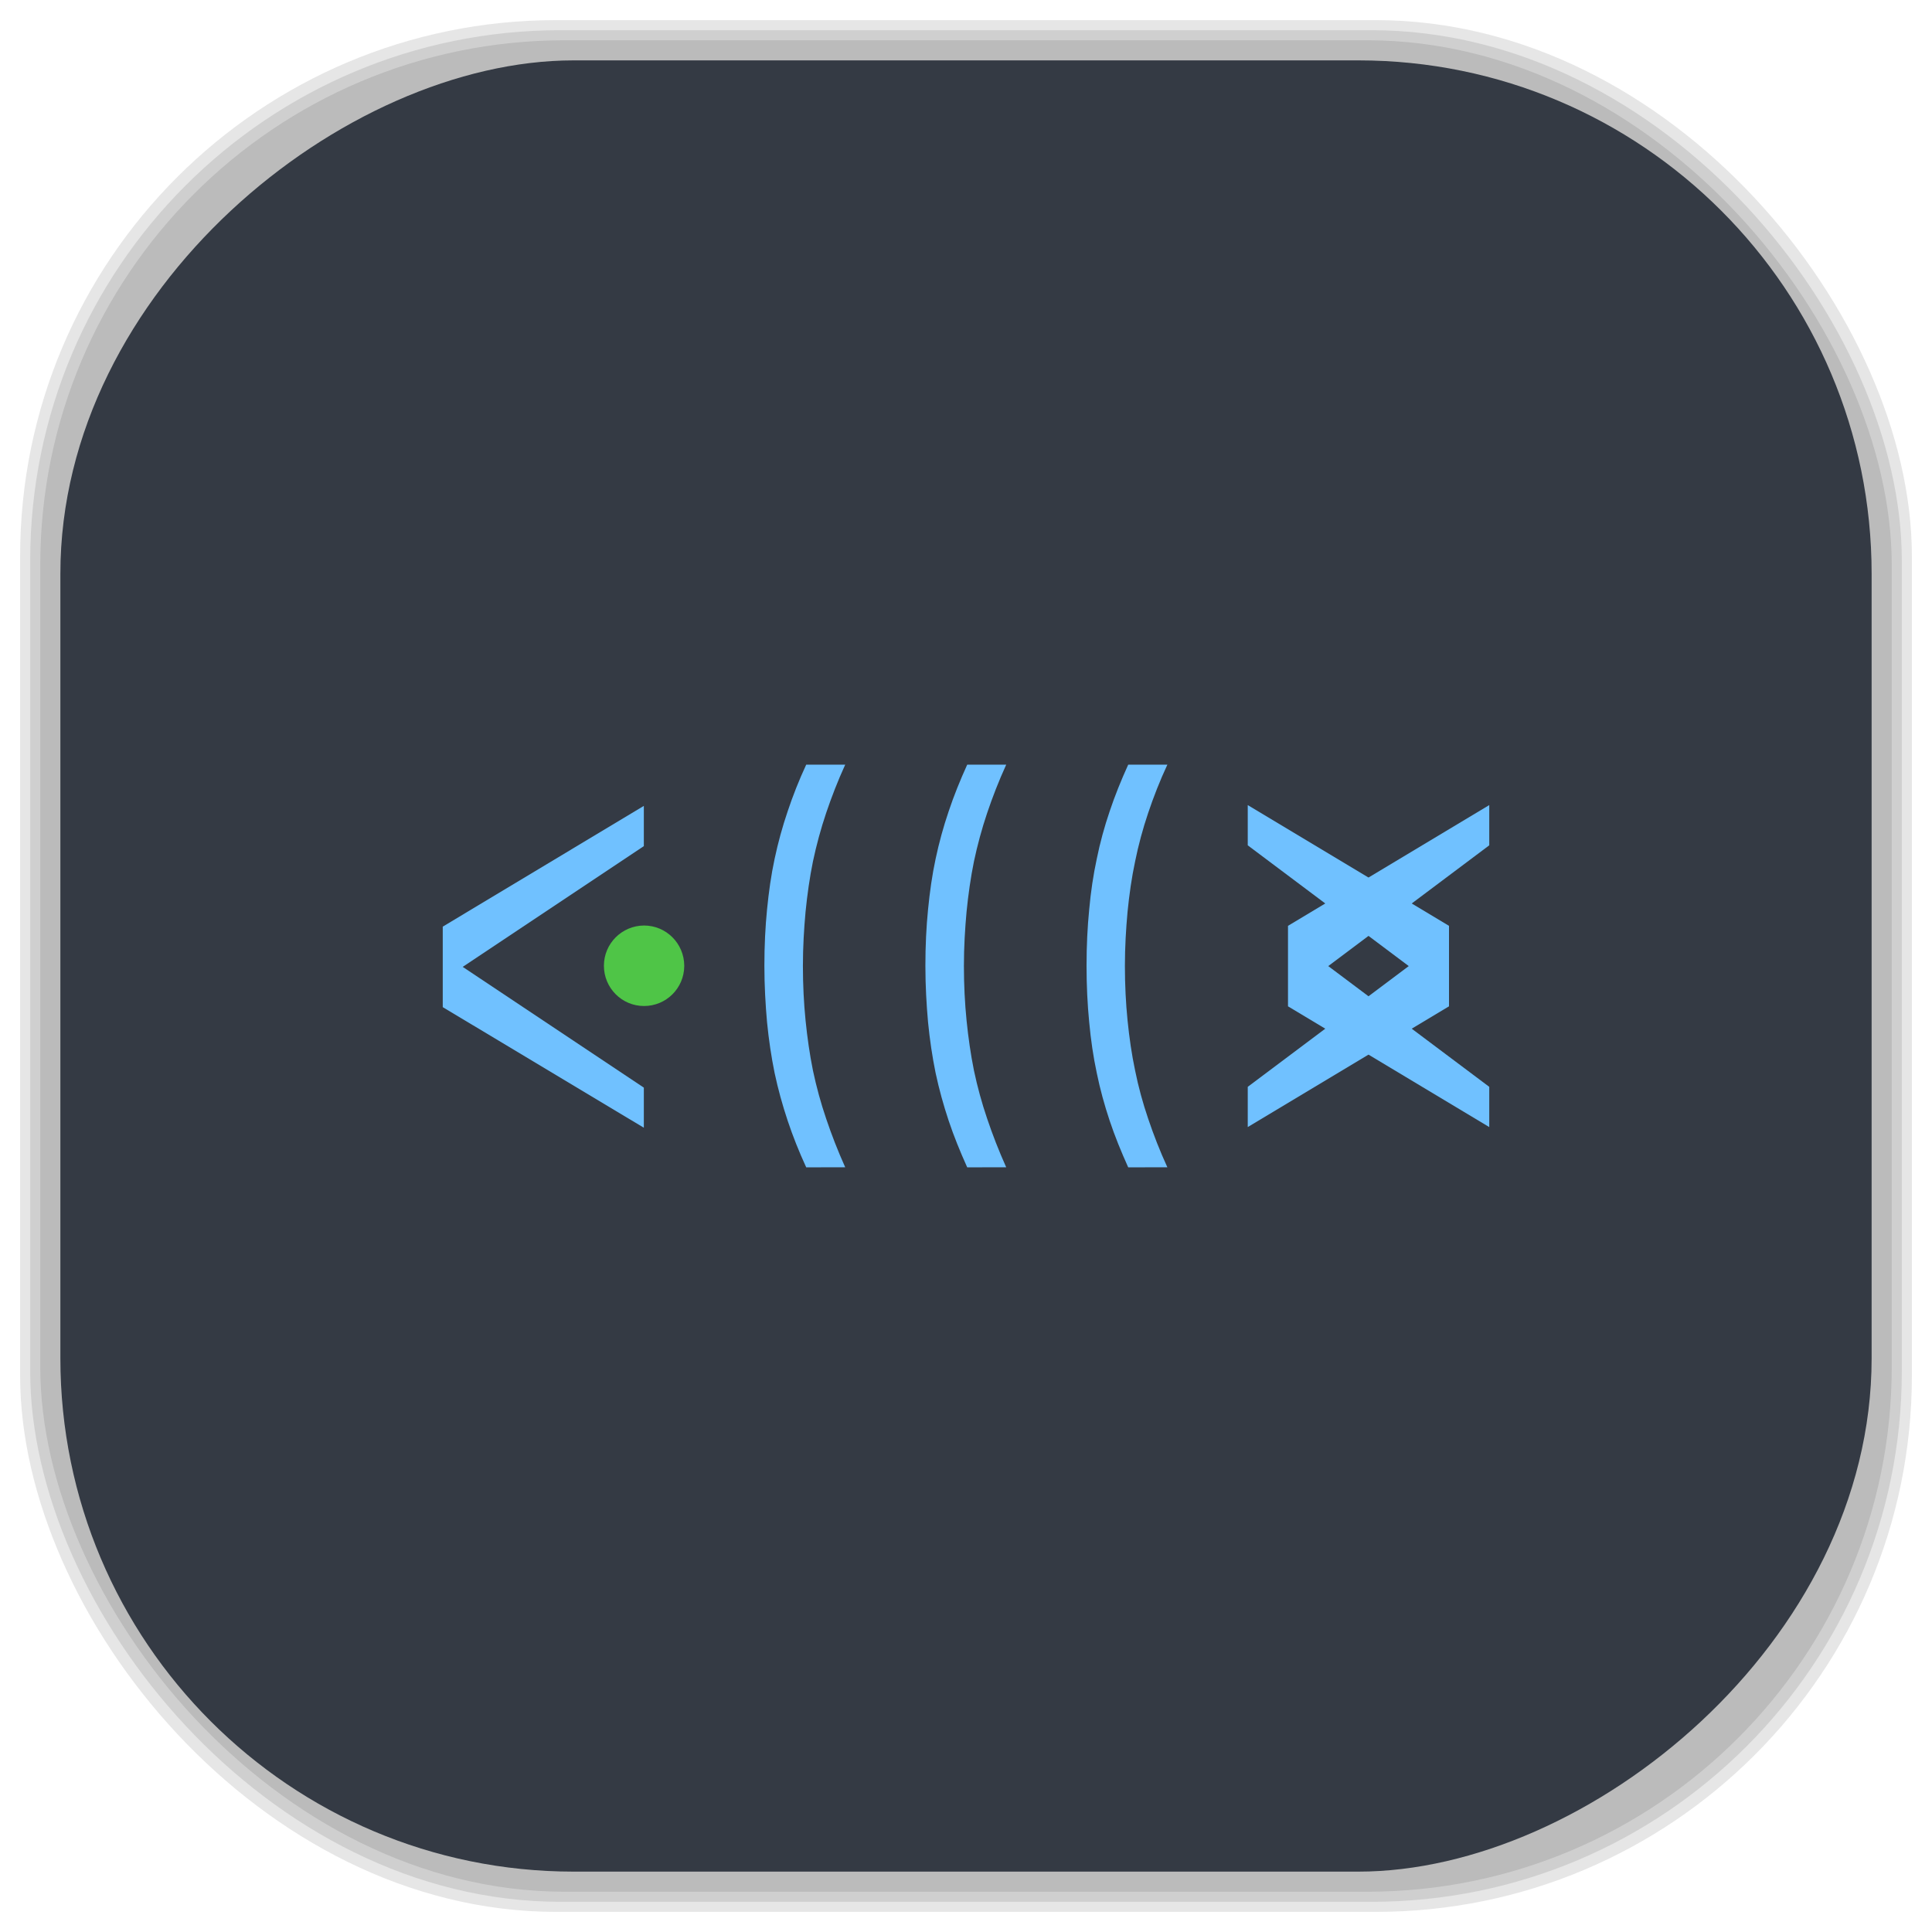 <?xml version="1.0" encoding="UTF-8" standalone="no"?>
<svg
   xmlns:dc="http://purl.org/dc/elements/1.1/"
   xmlns:cc="http://creativecommons.org/ns#"
   xmlns:rdf="http://www.w3.org/1999/02/22-rdf-syntax-ns#"
   xmlns:svg="http://www.w3.org/2000/svg"
   xmlns="http://www.w3.org/2000/svg"
   xmlns:sodipodi="http://sodipodi.sourceforge.net/DTD/sodipodi-0.dtd"
   xmlns:inkscape="http://www.inkscape.org/namespaces/inkscape"
   viewBox="0 0 48 48"
   id="svg2"
   version="1.1"
   inkscape:version="0.48.4 r9939"
   width="100%"
   height="100%"
   sodipodi:docname="bluefish.svg">
  <sodipodi:namedview
     pagecolor="#ffffff"
     bordercolor="#666666"
     borderopacity="1"
     objecttolerance="10"
     gridtolerance="10"
     guidetolerance="10"
     inkscape:pageopacity="0"
     inkscape:pageshadow="2"
     inkscape:window-width="1440"
     inkscape:window-height="834"
     id="namedview79"
     showgrid="false"
     inkscape:zoom="4.9166667"
     inkscape:cx="-1.4237288"
     inkscape:cy="24"
     inkscape:window-x="0"
     inkscape:window-y="27"
     inkscape:window-maximized="1"
     inkscape:current-layer="svg2" />
  <defs
     id="defs4">
    <linearGradient
       id="linearGradient3764"
       x1="1"
       x2="47"
       gradientUnits="userSpaceOnUse"
       gradientTransform="matrix(0,-1,1,0,-1.5e-6,48)">
      <stop
         stop-color="#343a44"
         stop-opacity="1"
         id="stop7" />
      <stop
         offset="1"
         stop-color="#3c4350"
         stop-opacity="1"
         id="stop9" />
    </linearGradient>
    <clipPath
       id="clipPath-565133161">
      <g
         transform="translate(0,-1004.362)"
         id="g12">
        <path
           d="m -24 13 c 0 1.105 -0.672 2 -1.5 2 -0.828 0 -1.5 -0.895 -1.5 -2 0 -1.105 0.672 -2 1.5 -2 0.828 0 1.5 0.895 1.5 2 z"
           transform="matrix(15.333,0,0,11.5,415,878.862)"
           fill="#1890d0"
           id="path14" />
      </g>
    </clipPath>
    <clipPath
       id="clipPath-574590040">
      <g
         transform="translate(0,-1004.362)"
         id="g17">
        <path
           d="m -24 13 c 0 1.105 -0.672 2 -1.5 2 -0.828 0 -1.5 -0.895 -1.5 -2 0 -1.105 0.672 -2 1.5 -2 0.828 0 1.5 0.895 1.5 2 z"
           transform="matrix(15.333,0,0,11.5,415,878.862)"
           fill="#1890d0"
           id="path19" />
      </g>
    </clipPath>
    <linearGradient
       id="linearGradient3764-4"
       x1="1"
       x2="47"
       gradientUnits="userSpaceOnUse"
       gradientTransform="matrix(0,-1,1,0,-1.5e-6,48)">
      <stop
         stop-color="#b5945b"
         stop-opacity="1"
         id="stop7-9" />
      <stop
         offset="1"
         stop-color="#bb9e69"
         stop-opacity="1"
         id="stop9-2" />
    </linearGradient>
    <clipPath
       id="clipPath-899834956">
      <g
         transform="translate(0,-1004.362)"
         id="g12-2">
        <path
           d="m -24 13 c 0 1.105 -0.672 2 -1.5 2 -0.828 0 -1.5 -0.895 -1.5 -2 0 -1.105 0.672 -2 1.5 -2 0.828 0 1.5 0.895 1.5 2 z"
           transform="matrix(15.333,0,0,11.5,415,878.862)"
           fill="#1890d0"
           id="path14-4" />
      </g>
    </clipPath>
    <clipPath
       id="clipPath-909443126">
      <g
         transform="translate(0,-1004.362)"
         id="g17-9">
        <path
           d="m -24 13 c 0 1.105 -0.672 2 -1.5 2 -0.828 0 -1.5 -0.895 -1.5 -2 0 -1.105 0.672 -2 1.5 -2 0.828 0 1.5 0.895 1.5 2 z"
           transform="matrix(15.333,0,0,11.5,415,878.862)"
           fill="#1890d0"
           id="path19-5" />
      </g>
    </clipPath>
    <clipPath
       id="clipPath-909443126-7">
      <g
         transform="translate(0,-1004.362)"
         id="g17-2">
        <path
           style="fill:#1890d0"
           inkscape:connector-curvature="0"
           d="m -24,13 c 0,1.105 -0.672,2 -1.5,2 -0.828,0 -1.5,-0.895 -1.5,-2 0,-1.105 0.672,-2 1.5,-2 0.828,0 1.5,0.895 1.5,2 z"
           transform="matrix(15.333,0,0,11.5,415,878.862)"
           id="path19-3" />
      </g>
    </clipPath>
    <linearGradient
       id="linearGradient3759">
      <stop
         id="stop3761"
         offset="0"
         style="stop-color:#a75e15;stop-opacity:1;" />
      <stop
         id="stop3763"
         offset="1"
         style="stop-color:#ffffff;stop-opacity:0;" />
    </linearGradient>
    <linearGradient
       id="linearGradient3777">
      <stop
         id="stop3779"
         offset="0"
         style="stop-color:#e0dd00;stop-opacity:1;" />
      <stop
         id="stop3781"
         offset="1"
         style="stop-color:#000000;stop-opacity:0;" />
    </linearGradient>
    <clipPath
       id="clipPath-574590040-7">
      <g
         transform="translate(0,-1004.362)"
         id="g17-3">
        <path
           style="fill:#1890d0"
           inkscape:connector-curvature="0"
           d="m -24,13 c 0,1.105 -0.672,2 -1.5,2 -0.828,0 -1.5,-0.895 -1.5,-2 0,-1.105 0.672,-2 1.5,-2 0.828,0 1.5,0.895 1.5,2 z"
           transform="matrix(15.333,0,0,11.5,415,878.862)"
           id="path19-38" />
      </g>
    </clipPath>
  </defs>
  <g
     id="g33" />
  <g
     id="g3105">
    <g
       inkscape:label="shadows"
       id="layer2">
      <rect
         ry="13.037"
         rx="13.037"
         y="1"
         x="1"
         height="46"
         width="46"
         id="rect3007"
         style="opacity:0.1;fill:#000000;fill-opacity:1;fill-rule:nonzero;stroke:none" />
      <rect
         style="opacity:0.1;fill:#000000;fill-opacity:1;fill-rule:nonzero;stroke:none"
         id="rect3011"
         width="47"
         height="47"
         x="0.5"
         y="0.5"
         rx="13.32"
         ry="13.32" />
      <rect
         style="opacity:0.1;fill:#000000;fill-opacity:1;fill-rule:nonzero;stroke:none"
         id="rect3013"
         width="46.5"
         height="46.5"
         x="0.75"
         y="0.75"
         rx="13.178"
         ry="13.178" />
    </g>
    <g
       style="display:inline"
       inkscape:label="background-color"
       id="layer1">
      <rect
         transform="matrix(0,-1,1,0,0,0)"
         ry="12.753"
         rx="12.753"
         y="1.5"
         x="-46.5"
         height="45"
         width="45"
         id="rect2988"
         style="fill:#343a44;fill-opacity:1;fill-rule:nonzero;stroke:none" />
    </g>
  </g>
  <g
     transform="translate(0,0.002)"
     id="g57-8">
    <g
       clip-path="url(#clipPath-574590040-7)"
       id="g59-7">
      <!-- color: #3c4350 -->
      <g
         id="g61-5">
        <path
           style="fill:#70c1ff;fill-opacity:1;fill-rule:nonzero;stroke:none"
           inkscape:connector-curvature="0"
           d="m 11,25.02 0,-2 4.996,-3 0,1 -4.5,3 4.5,3 0,0.996 m -4.996,-3"
           id="path63-0" />
        <path
           style="fill:#5bff49;fill-opacity:0.706;fill-rule:nonzero;stroke:none"
           inkscape:connector-curvature="0"
           d="m 17,24 c -0.004,0.551 -0.449,0.992 -1,0.992 -0.551,0 -0.996,-0.449 -0.996,-1 0,-0.551 0.445,-0.996 0.996,-1 0.551,0 0.996,0.445 1,0.996"
           id="path65-2" />
        <path
           style="fill:#70c1ff;fill-opacity:1;fill-rule:nonzero;stroke:none"
           inkscape:connector-curvature="0"
           d="m 32,25 0,-2 5,-3 0,1 -4,3 4,3 0,1 m -6,0 0,-1 4,-3 -4,-3 0,-1 5,3 0,2 m -5,3"
           id="path67-4" />
        <path
           style="fill:#70c1ff;fill-opacity:1;fill-rule:nonzero;stroke:none"
           inkscape:connector-curvature="0"
           d="M 20.03,29 C 19.85,28.609 19.698,28.227 19.569,27.84 19.44,27.453 19.331,27.059 19.245,26.656 19.163,26.254 19.1,25.832 19.057,25.394 c -0.039,-0.438 -0.066,-0.906 -0.066,-1.402 0,-0.5 0.023,-0.965 0.066,-1.398 0.043,-0.438 0.102,-0.859 0.188,-1.258 0.086,-0.406 0.195,-0.801 0.324,-1.18 0.129,-0.387 0.281,-0.773 0.461,-1.16 l 0.969,0 c -0.184,0.402 -0.34,0.805 -0.473,1.199 -0.133,0.395 -0.242,0.797 -0.328,1.203 -0.082,0.402 -0.141,0.82 -0.184,1.25 -0.039,0.426 -0.066,0.875 -0.066,1.348 0,0.473 0.023,0.926 0.066,1.355 0.043,0.426 0.102,0.84 0.184,1.246 0.086,0.406 0.195,0.805 0.328,1.195 0.133,0.395 0.289,0.797 0.473,1.207 m -0.969,0"
           id="path69-4" />
        <path
           style="fill:#70c1ff;fill-opacity:1;fill-rule:nonzero;stroke:none"
           inkscape:connector-curvature="0"
           d="M 24.03,29 C 23.854,28.609 23.698,28.227 23.569,27.84 23.44,27.453 23.331,27.059 23.245,26.656 23.163,26.254 23.1,25.832 23.057,25.394 c -0.039,-0.438 -0.066,-0.906 -0.066,-1.402 0,-0.5 0.023,-0.965 0.066,-1.398 0.043,-0.438 0.102,-0.859 0.188,-1.258 0.086,-0.406 0.195,-0.801 0.324,-1.18 0.129,-0.387 0.285,-0.773 0.461,-1.16 l 0.969,0 c -0.184,0.402 -0.34,0.805 -0.473,1.199 -0.133,0.395 -0.242,0.797 -0.328,1.203 -0.082,0.402 -0.141,0.82 -0.184,1.25 -0.039,0.426 -0.066,0.875 -0.066,1.348 0,0.473 0.023,0.926 0.066,1.355 0.043,0.426 0.102,0.84 0.184,1.246 0.086,0.406 0.195,0.805 0.328,1.195 0.133,0.395 0.289,0.797 0.473,1.207 m -0.969,0"
           id="path71-4" />
        <path
           style="fill:#70c1ff;fill-opacity:1;fill-rule:nonzero;stroke:none"
           inkscape:connector-curvature="0"
           d="m 28.03,29 c -0.176,-0.391 -0.332,-0.773 -0.461,-1.16 -0.129,-0.387 -0.238,-0.781 -0.32,-1.184 -0.086,-0.402 -0.148,-0.824 -0.188,-1.262 -0.043,-0.438 -0.066,-0.906 -0.066,-1.402 0,-0.5 0.023,-0.965 0.066,-1.398 0.039,-0.438 0.102,-0.859 0.188,-1.258 0.082,-0.406 0.191,-0.801 0.32,-1.18 0.129,-0.387 0.285,-0.773 0.461,-1.16 l 0.973,0 c -0.188,0.402 -0.344,0.805 -0.477,1.199 -0.133,0.395 -0.242,0.797 -0.324,1.203 -0.086,0.402 -0.145,0.82 -0.188,1.25 -0.039,0.426 -0.066,0.875 -0.066,1.348 0,0.473 0.023,0.926 0.066,1.355 0.043,0.426 0.102,0.84 0.188,1.246 0.082,0.406 0.191,0.805 0.324,1.195 0.133,0.395 0.289,0.797 0.477,1.207 m -0.973,0"
           id="path73-8" />
      </g>
    </g>
  </g>
</svg>
